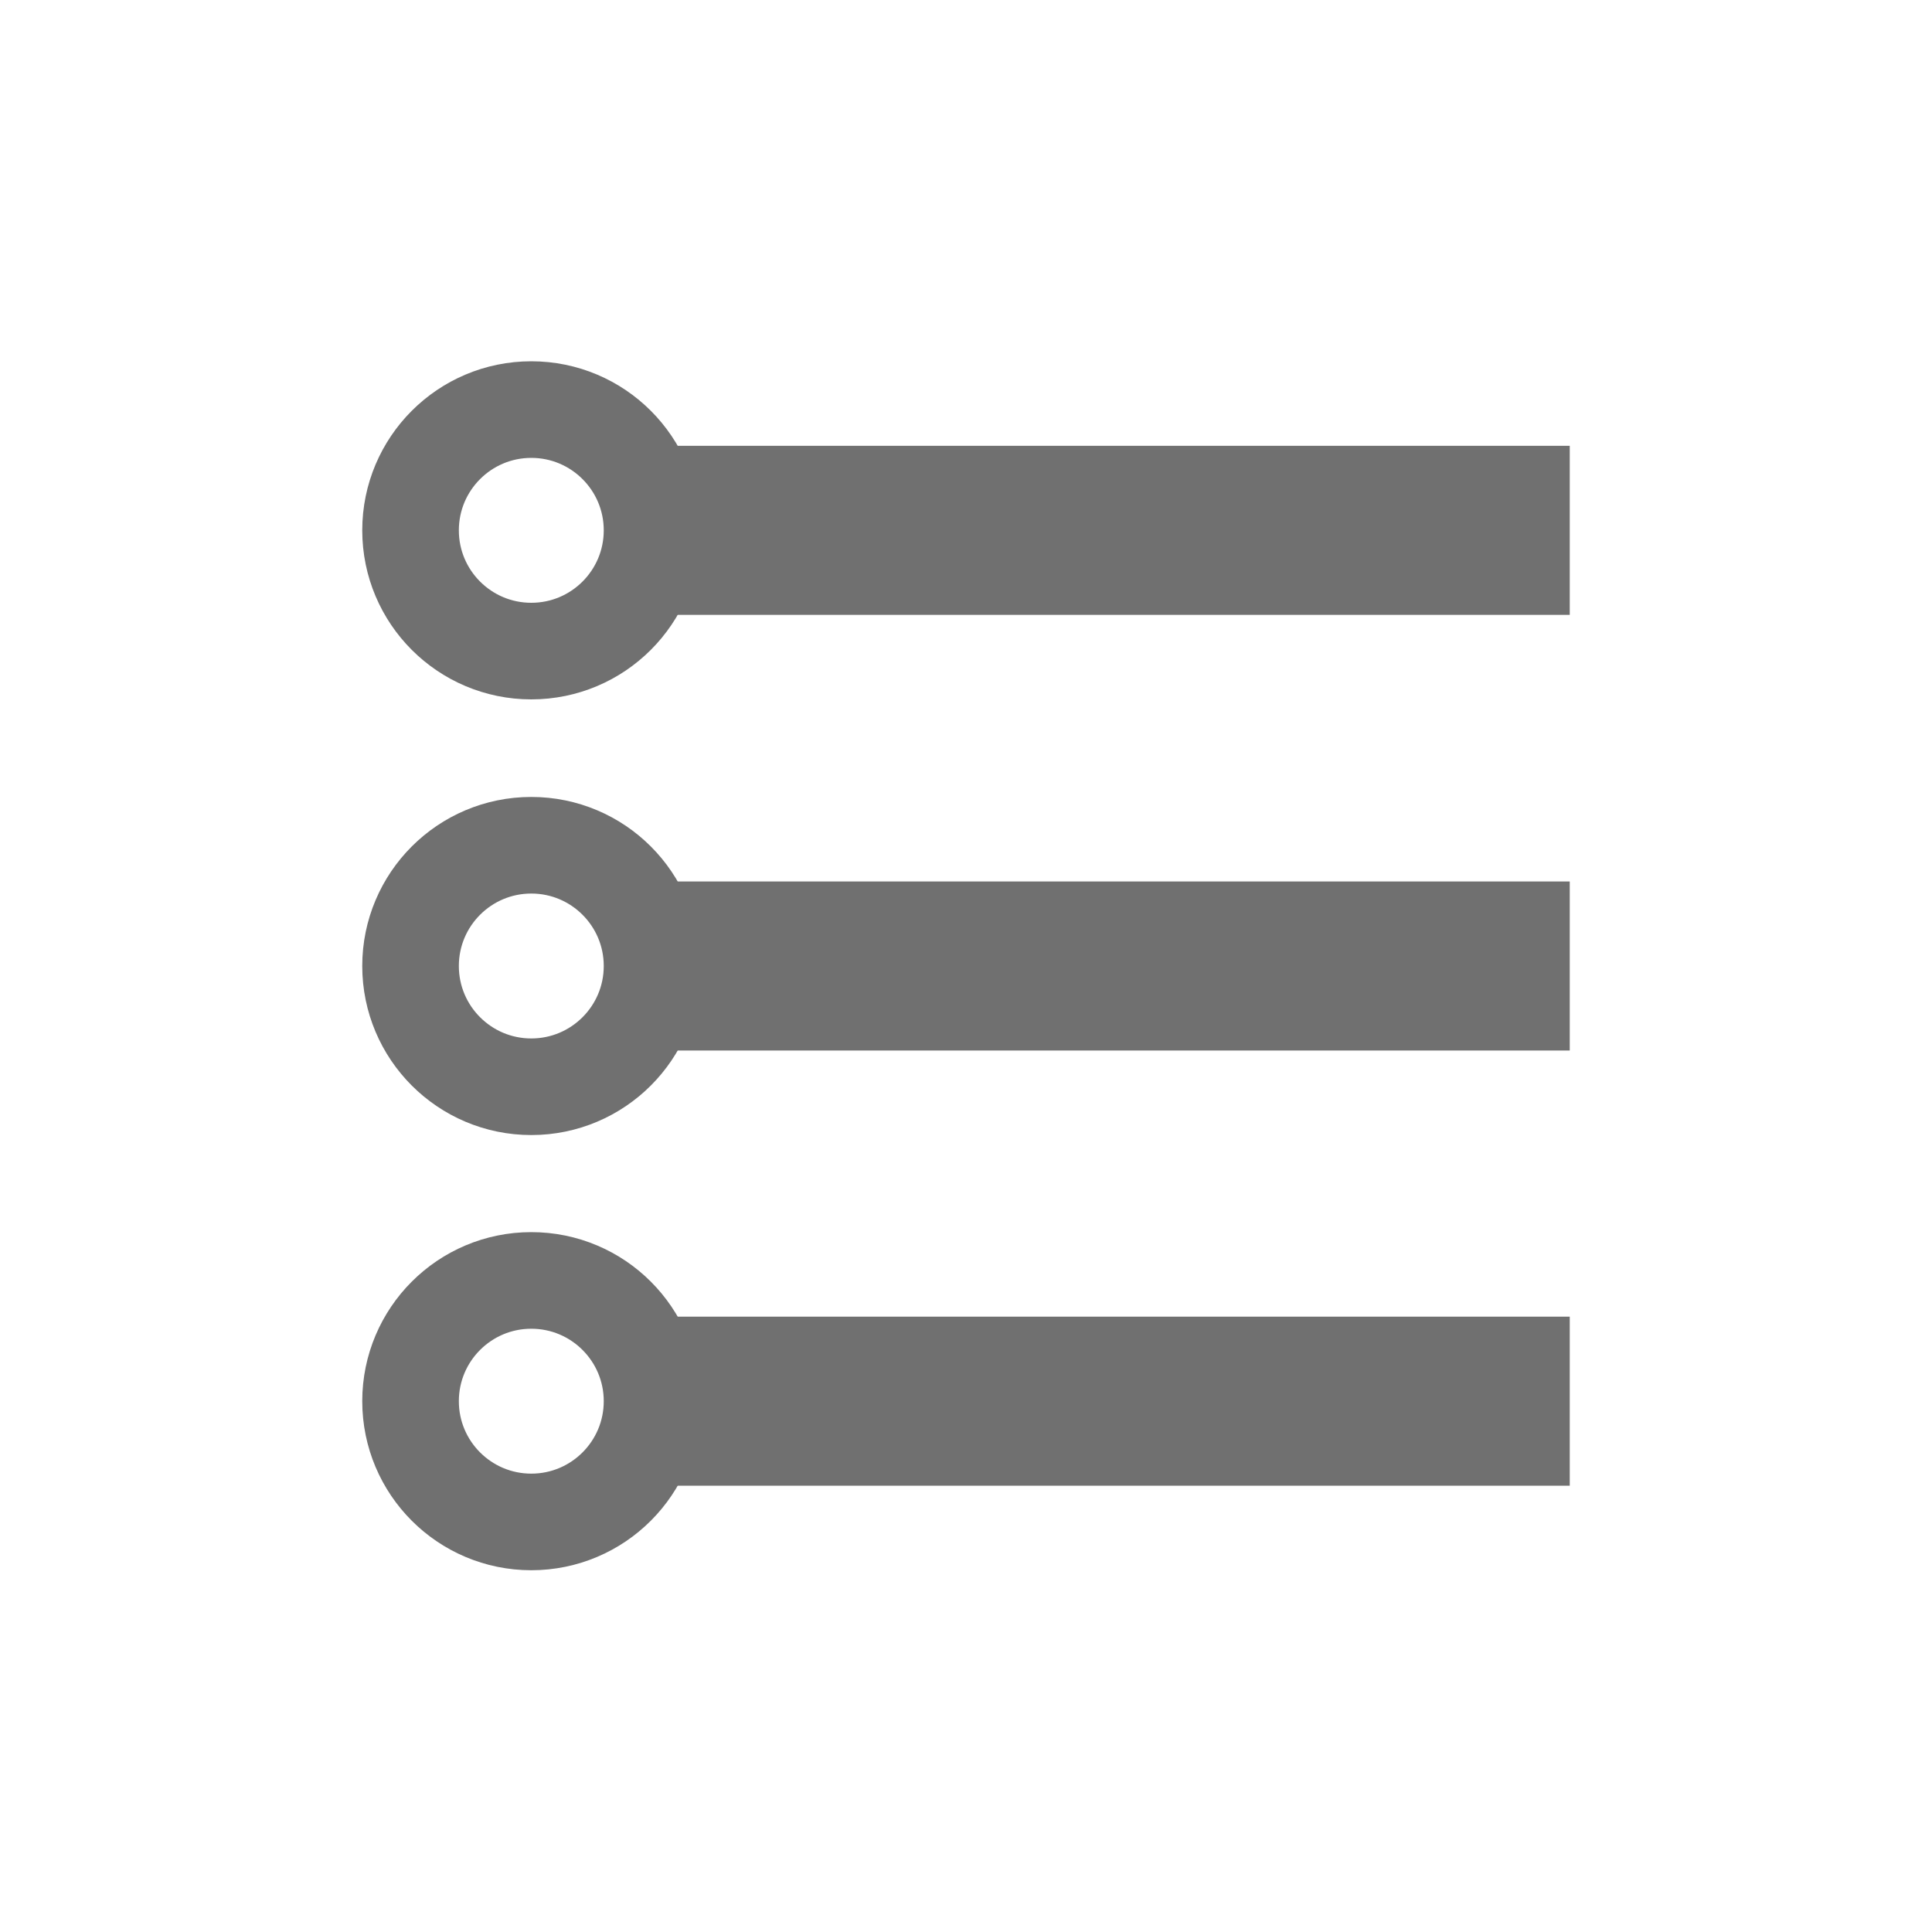 <svg id="Layer_1" data-name="Layer 1" xmlns="http://www.w3.org/2000/svg" viewBox="0 0 40 40"><defs><style>.cls-1{fill:none;stroke-width:2px;}.cls-1,.cls-2{stroke:#707070;stroke-miterlimit:10;}.cls-2{fill:#707071;stroke-width:3.5px;}</style></defs><circle class="cls-1" cx="11" cy="10.98" r="2.5"/><circle class="cls-1" cx="11" cy="20" r="2.5"/><circle class="cls-1" cx="11" cy="29.01" r="2.5"/><line class="cls-2" x1="13.21" y1="10.98" x2="32.5" y2="10.98"/><line class="cls-2" x1="13.21" y1="20" x2="32.5" y2="20"/><line class="cls-2" x1="13.21" y1="29.01" x2="32.5" y2="29.01"/></svg>